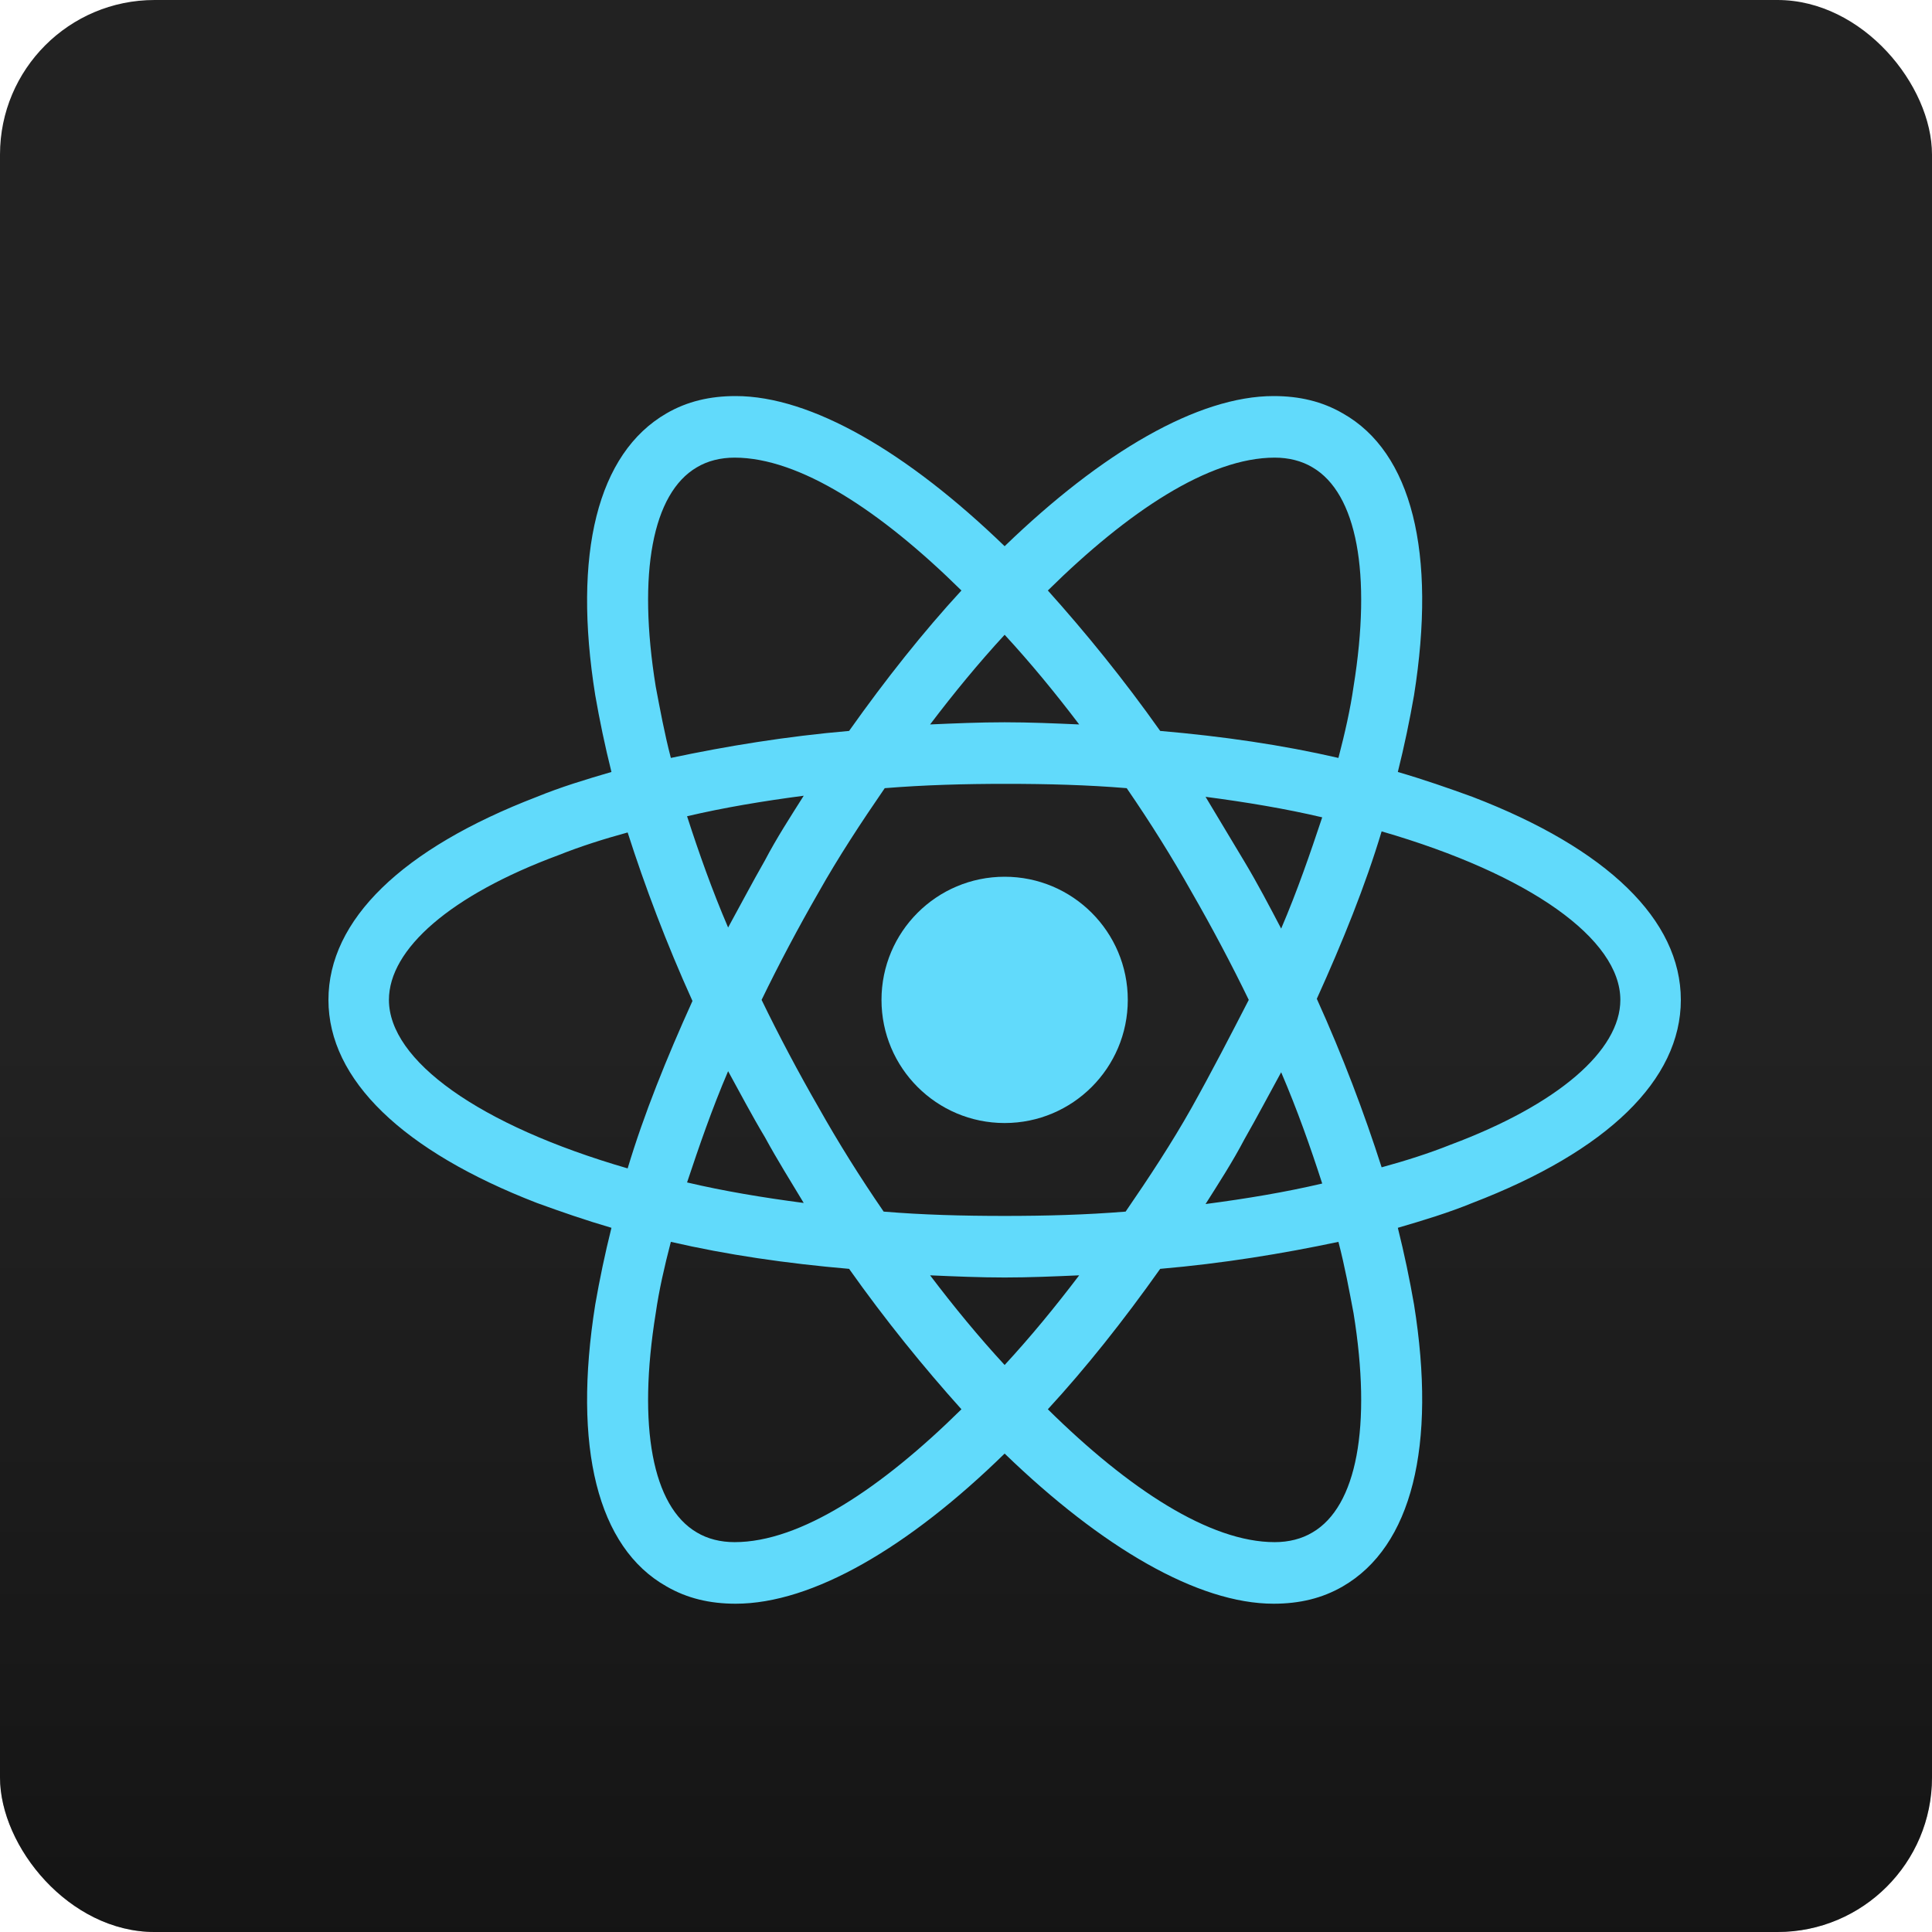 <svg width="200" height="200" viewBox="0 0 200 200" fill="none" xmlns="http://www.w3.org/2000/svg">
<rect width="200" height="200" rx="16" fill="#222222"/>
<rect width="200" height="200" rx="16" fill="url(#paint0_linear_3_33)"/>
<g filter="url(#filter0_dd_3_33)">
<path d="M100 112.256C107.04 112.256 112.748 106.548 112.748 99.508C112.748 92.468 107.04 86.76 100 86.76C92.96 86.76 87.252 92.468 87.252 99.508C87.252 106.548 92.96 112.256 100 112.256Z" fill="#61DAFB"/>
<path d="M148.419 78.486C145.958 77.591 143.387 76.697 140.703 75.914C141.374 73.23 141.933 70.546 142.38 67.974C144.728 53.214 142.157 42.815 135 38.789C132.875 37.559 130.527 37 127.843 37C120.016 37 110.064 42.815 100 52.543C89.936 42.815 79.984 37 72.156 37C69.473 37 67.125 37.559 65 38.789C57.843 42.926 55.272 53.326 57.62 67.974C58.067 70.546 58.626 73.23 59.297 75.914C56.613 76.697 54.041 77.479 51.581 78.486C37.604 83.853 30 91.233 30 99.508C30 107.783 37.716 115.163 51.581 120.53C54.041 121.425 56.613 122.319 59.297 123.102C58.626 125.786 58.067 128.47 57.62 131.042C55.272 145.802 57.843 156.201 65 160.227C67.125 161.457 69.473 162.016 72.156 162.016C80.096 162.016 90.048 156.201 100 146.473C110.064 156.201 120.016 162.016 127.843 162.016C130.527 162.016 132.875 161.457 135 160.227C142.157 156.089 144.728 145.69 142.38 131.042C141.933 128.47 141.374 125.786 140.703 123.102C143.387 122.319 145.958 121.537 148.419 120.53C162.396 115.163 170 107.783 170 99.508C170 91.233 162.396 83.853 148.419 78.486ZM131.869 44.38C136.454 47.064 138.019 55.339 136.118 67.08C135.783 69.428 135.224 71.888 134.553 74.46C128.738 73.118 122.588 72.224 116.102 71.665C112.3 66.297 108.387 61.489 104.473 57.128C112.748 48.965 121.134 43.374 127.955 43.374C129.409 43.374 130.751 43.709 131.869 44.38ZM119.345 110.69C117.332 114.268 114.984 117.847 112.524 121.425C108.387 121.76 104.249 121.872 100 121.872C95.639 121.872 91.502 121.76 87.476 121.425C85.016 117.847 82.78 114.268 80.767 110.69C78.642 107 76.629 103.198 74.84 99.508C76.629 95.818 78.642 92.016 80.767 88.326C82.78 84.748 85.128 81.169 87.588 77.591C91.725 77.256 95.863 77.144 100.112 77.144C104.473 77.144 108.61 77.256 112.636 77.591C115.096 81.169 117.332 84.748 119.345 88.326C121.47 92.016 123.482 95.818 125.272 99.508C123.371 103.198 121.47 106.888 119.345 110.69ZM128.626 107C130.304 110.914 131.645 114.716 132.875 118.518C129.073 119.412 125.048 120.083 120.799 120.642C122.141 118.518 123.594 116.281 124.824 113.933C126.166 111.585 127.396 109.236 128.626 107ZM100 137.304C97.316 134.396 94.744 131.265 92.284 128.022C94.856 128.134 97.428 128.246 100 128.246C102.572 128.246 105.144 128.134 107.716 128.022C105.256 131.265 102.684 134.396 100 137.304ZM79.201 120.53C74.952 119.971 70.927 119.3 67.125 118.406C68.355 114.716 69.697 110.802 71.374 106.888C72.604 109.125 73.834 111.473 75.176 113.709C76.518 116.169 77.859 118.294 79.201 120.53ZM71.374 92.016C69.697 88.102 68.355 84.3 67.125 80.498C70.927 79.604 74.952 78.933 79.201 78.374C77.859 80.498 76.406 82.735 75.176 85.083C73.834 87.431 72.604 89.78 71.374 92.016ZM100 61.712C102.684 64.62 105.256 67.751 107.716 70.994C105.144 70.882 102.572 70.77 100 70.77C97.428 70.77 94.856 70.882 92.284 70.994C94.744 67.751 97.316 64.62 100 61.712ZM124.824 85.195L120.799 78.486C125.048 79.045 129.073 79.716 132.875 80.61C131.645 84.3 130.304 88.214 128.626 92.128C127.396 89.78 126.166 87.431 124.824 85.195ZM63.882 67.08C61.981 55.339 63.546 47.064 68.131 44.38C69.249 43.709 70.591 43.374 72.045 43.374C78.754 43.374 87.141 48.853 95.527 57.128C91.613 61.377 87.7 66.297 83.898 71.665C77.412 72.224 71.262 73.23 65.447 74.46C64.776 71.888 64.329 69.428 63.882 67.08ZM36.262 99.508C36.262 94.252 42.636 88.661 53.818 84.524C56.054 83.629 58.514 82.847 60.974 82.176C62.764 87.767 65 93.693 67.684 99.62C65 105.546 62.652 111.361 60.974 116.952C45.543 112.479 36.262 105.77 36.262 99.508ZM68.131 154.636C63.546 151.952 61.981 143.677 63.882 131.936C64.217 129.588 64.776 127.128 65.447 124.556C71.262 125.898 77.412 126.792 83.898 127.351C87.7 132.719 91.613 137.527 95.527 141.888C87.252 150.051 78.866 155.642 72.045 155.642C70.591 155.642 69.249 155.307 68.131 154.636ZM136.118 131.936C138.019 143.677 136.454 151.952 131.869 154.636C130.751 155.307 129.409 155.642 127.955 155.642C121.246 155.642 112.859 150.163 104.473 141.888C108.387 137.639 112.3 132.719 116.102 127.351C122.588 126.792 128.738 125.786 134.553 124.556C135.224 127.128 135.671 129.588 136.118 131.936ZM146.182 114.492C143.946 115.387 141.486 116.169 139.026 116.84C137.236 111.249 135 105.323 132.316 99.396C135 93.47 137.348 87.655 139.026 82.064C154.457 86.537 163.738 93.246 163.738 99.508C163.738 104.764 157.252 110.355 146.182 114.492Z" fill="#61DAFB"/>
</g>
<defs>
<filter id="filter0_dd_3_33" x="28" y="35" width="148" height="133.016" filterUnits="userSpaceOnUse" color-interpolation-filters="sRGB">
<feFlood flood-opacity="0" result="BackgroundImageFix"/>
<feColorMatrix in="SourceAlpha" type="matrix" values="0 0 0 0 0 0 0 0 0 0 0 0 0 0 0 0 0 0 127 0" result="hardAlpha"/>
<feOffset dx="2" dy="2"/>
<feGaussianBlur stdDeviation="2"/>
<feComposite in2="hardAlpha" operator="out"/>
<feColorMatrix type="matrix" values="0 0 0 0 0 0 0 0 0 0 0 0 0 0 0 0 0 0 0.25 0"/>
<feBlend mode="normal" in2="BackgroundImageFix" result="effect1_dropShadow_3_33"/>
<feColorMatrix in="SourceAlpha" type="matrix" values="0 0 0 0 0 0 0 0 0 0 0 0 0 0 0 0 0 0 127 0" result="hardAlpha"/>
<feOffset dx="2" dy="2"/>
<feGaussianBlur stdDeviation="0.5"/>
<feComposite in2="hardAlpha" operator="out"/>
<feColorMatrix type="matrix" values="0 0 0 0 0 0 0 0 0 0 0 0 0 0 0 0 0 0 0.1 0"/>
<feBlend mode="normal" in2="effect1_dropShadow_3_33" result="effect2_dropShadow_3_33"/>
<feBlend mode="normal" in="SourceGraphic" in2="effect2_dropShadow_3_33" result="shape"/>
</filter>
<linearGradient id="paint0_linear_3_33" x1="100" y1="200" x2="100" y2="-7.51112e-07" gradientUnits="userSpaceOnUse">
<stop stop-opacity="0.4"/>
<stop offset="0.464" stop-opacity="0"/>
</linearGradient>
</defs>
</svg>
